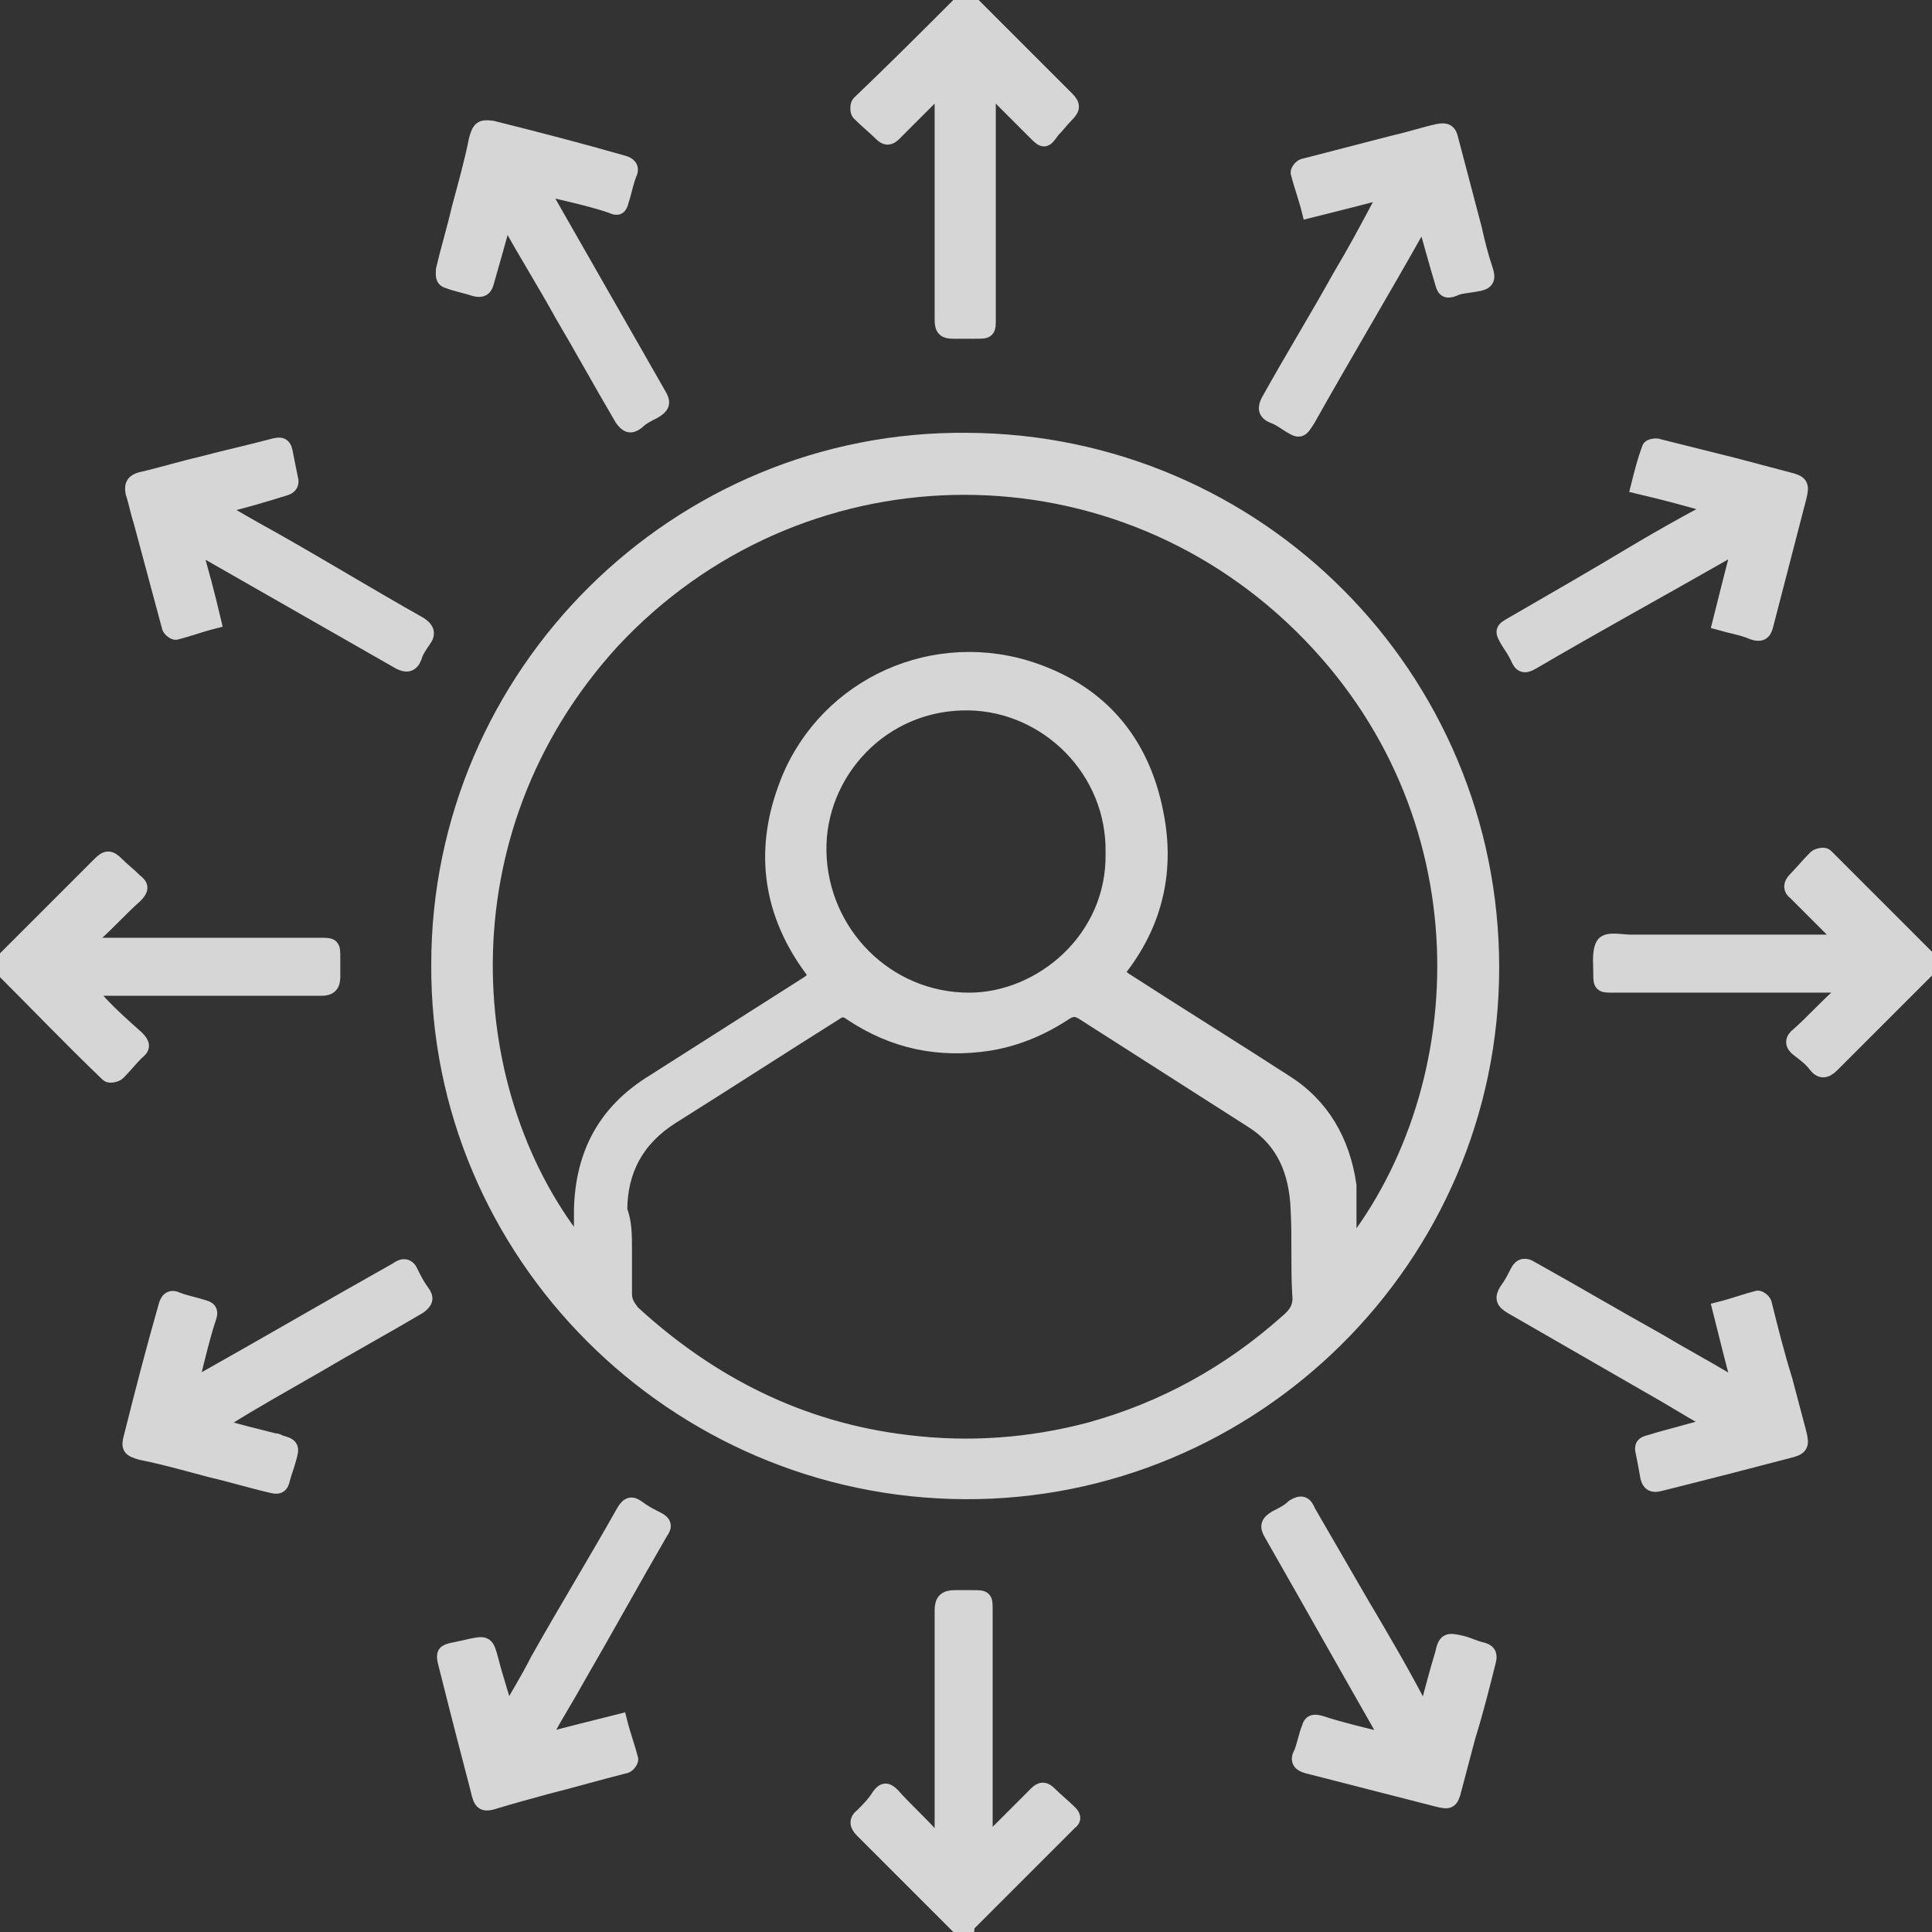 <?xml version="1.0" encoding="utf-8"?>
<!-- Generator: Adobe Illustrator 19.0.0, SVG Export Plug-In . SVG Version: 6.00 Build 0)  -->
<svg version="1.1" id="Capa_1" xmlns="http://www.w3.org/2000/svg" xmlns:xlink="http://www.w3.org/1999/xlink" x="0px" y="0px"
	 viewBox="-544 334 123.2 123.2" style="enable-background:new -544 334 123.2 123.2;" xml:space="preserve">
<rect x="-544" y="334" width="123.2" height="123.2" fill="#333333" stroke="none"/>
<style type="text/css">
	.st0{opacity:0.8;}
	.st1{fill:#FFFFFF;stroke:#FFFFFF;stroke-miterlimit:10;}
</style>
<g id="XMLID_773_">
	<g id="XMLID_272_">
		<g id="_x37_QvPwU_9_" class="st0">
			<g id="XMLID_273_">
				<path id="XMLID_287_" class="st1" d="M-516,395.5c0-18.5,15.2-33.6,33.7-33.4c18.5,0.1,33.4,15.1,33.4,33.6
					s-15.2,33.5-33.6,33.4C-501,429-516.1,413.9-516,395.5z M-506.9,413.7c0-0.9,0-1.7,0-2.6c0.1-3.5,1.5-6.2,4.6-8.1
					c3.3-2.1,6.6-4.2,9.9-6.3c0.4-0.3,0.5-0.5,0.2-0.9c-2.6-3.5-3.2-7.4-1.7-11.5c2.2-6.2,8.9-9.6,15.3-7.7c4.6,1.4,7.4,4.6,8.3,9.3
					c0.7,3.5,0,6.8-2.2,9.7c-0.4,0.5-0.2,0.6,0.2,0.9c3.4,2.2,6.8,4.3,10.2,6.5c2.4,1.5,3.7,3.8,4.1,6.6c0,1.2,0,2.3,0,3.4
					c0,0.2,0.1,0.4,0.1,0.7c8.2-10.4,8.9-28-3.1-39.8c-12.4-12.2-32.2-11.7-44,1C-516.2,387.2-514.7,404.2-506.9,413.7z
					 M-504.2,413.7c0,0.9,0,1.9,0,2.8c0,0.5,0.2,0.8,0.5,1.2c5,4.6,10.8,7.5,17.5,8.3c4,0.5,7.9,0.2,11.7-0.8
					c4.7-1.3,8.9-3.6,12.6-6.9c0.6-0.5,0.9-1,0.8-1.8c-0.1-1.8,0-3.6-0.1-5.4c-0.1-2.4-0.9-4.4-3-5.7c-3.6-2.3-7.2-4.6-10.8-6.9
					c-0.4-0.2-0.6-0.2-1,0c-1.5,1-3.1,1.7-4.9,2c-3.2,0.5-6.1-0.1-8.8-1.9c-0.4-0.3-0.7-0.3-1.1,0c-3.5,2.2-6.9,4.4-10.4,6.6
					c-2.2,1.4-3.3,3.4-3.3,6C-504.2,411.9-504.2,412.8-504.2,413.7z M-473,388.4c0.1-5.3-4.2-9.5-9.2-9.6c-5.6-0.1-9.7,4.5-9.6,9.5
					c0.1,5.2,4.3,9.5,9.6,9.5C-477.6,397.8-472.9,393.9-473,388.4z"/>
				<path id="XMLID_286_" class="st1" d="M-482.4,334c0.1,0.1,0.2,0.2,0.4,0.3c2,2,4,4,6,6c0.4,0.4,0.4,0.6,0,1
					c-0.3,0.3-0.6,0.7-0.9,1c-0.5,0.7-0.5,0.7-1.1,0.1c-0.8-0.8-1.6-1.6-2.4-2.4c-0.2-0.2-0.3-0.3-0.6-0.6c0,0.5,0,0.7,0,0.9
					c0,4.7,0,9.3,0,14c0,0.8,0,0.8-0.8,0.8c-0.5,0-0.9,0-1.4,0s-0.7-0.1-0.7-0.7c0-3,0-6,0-9c0-1.7,0-3.4,0-5.2c0-0.2,0-0.4,0-0.7
					c-0.3,0.2-0.4,0.3-0.6,0.5c-0.8,0.8-1.7,1.7-2.5,2.5c-0.3,0.3-0.5,0.3-0.8,0c-0.4-0.4-0.9-0.8-1.4-1.3c-0.1-0.1-0.1-0.5,0-0.6
					c2.2-2.1,4.4-4.3,6.7-6.6C-482.5,334-482.5,334-482.4,334z"/>
				<path id="XMLID_285_" class="st1" d="M-434.6,366.3c-1.7-0.5-3.2-0.9-4.9-1.3c0.2-0.8,0.4-1.6,0.7-2.4c0-0.1,0.4-0.2,0.6-0.1
					c1.6,0.4,3.2,0.8,4.8,1.2c1.1,0.3,2.3,0.6,3.4,0.9c0.8,0.2,0.9,0.3,0.7,1.1c-0.7,2.7-1.4,5.4-2.1,8.1c-0.1,0.4-0.2,0.7-0.8,0.5
					c-0.7-0.3-1.4-0.4-2.1-0.6c0.4-1.6,0.8-3.2,1.2-4.7c-0.1,0-0.1-0.1-0.2-0.1c-0.2,0.1-0.3,0.2-0.5,0.2c-4.2,2.4-8.4,4.7-12.5,7.1
					c-0.5,0.3-0.7,0.2-0.9-0.3c-0.2-0.4-0.4-0.7-0.6-1c-0.4-0.7-0.4-0.7,0.3-1.1c2.6-1.5,5.2-3,7.7-4.5c1.5-0.9,3.1-1.8,4.6-2.6
					C-435,366.6-434.9,366.5-434.6,366.3z"/>
				<path id="XMLID_283_" class="st1" d="M-531.8,422.4c0.4-0.2,0.6-0.3,0.8-0.4c4.1-2.3,8.2-4.7,12.3-7c0.4-0.3,0.7-0.3,0.9,0.2
					c0.2,0.4,0.4,0.8,0.7,1.2c0.3,0.4,0.2,0.6-0.2,0.9c-2.2,1.3-4.4,2.5-6.6,3.8c-1.9,1.1-3.9,2.2-5.8,3.4c-0.2,0.1-0.3,0.2-0.6,0.4
					c1.4,0.4,2.6,0.7,3.8,1c0.1,0,0.2,0,0.3,0.1c0.8,0.2,0.8,0.3,0.6,1c-0.1,0.4-0.3,0.9-0.4,1.3c-0.1,0.5-0.3,0.5-0.7,0.4
					c-1.3-0.3-2.6-0.7-3.9-1c-1.5-0.4-2.9-0.8-4.4-1.1c-0.7-0.2-0.8-0.3-0.6-1c0.7-2.8,1.4-5.5,2.2-8.3c0.1-0.4,0.3-0.6,0.7-0.4
					c0.5,0.2,1.1,0.3,1.7,0.5c0.4,0.1,0.4,0.3,0.3,0.6c-0.4,1.2-0.7,2.5-1,3.7C-531.8,421.9-531.8,422.1-531.8,422.4z"/>
				<path id="XMLID_282_" class="st1" d="M-511.8,347.7c-0.4,1.5-0.8,2.9-1.2,4.3c-0.1,0.4-0.3,0.5-0.7,0.4
					c-0.6-0.2-1.2-0.3-1.7-0.5c-0.4-0.1-0.3-0.4-0.3-0.7c0.3-1.3,0.7-2.6,1-3.9c0.4-1.5,0.8-2.9,1.1-4.4c0.2-0.7,0.3-0.8,1-0.7
					c2.8,0.7,5.5,1.4,8.3,2.2c0.4,0.1,0.6,0.3,0.4,0.7c-0.2,0.5-0.3,1.1-0.5,1.7c-0.1,0.4-0.2,0.5-0.6,0.3c-1.2-0.4-2.5-0.7-3.8-1
					c-0.1,0-0.3,0-0.6,0c0.1,0.2,0.2,0.4,0.2,0.5c2.4,4.2,4.8,8.4,7.2,12.6c0.3,0.5,0.2,0.7-0.3,1c-0.4,0.2-0.8,0.4-1.1,0.7
					c-0.4,0.3-0.6,0.2-0.9-0.2c-1.3-2.2-2.5-4.4-3.8-6.6c-1.1-2-2.3-3.9-3.4-5.9C-511.5,348.1-511.6,348-511.8,347.7z"/>
				<path id="XMLID_281_" class="st1" d="M-544,395.5c0.1-0.1,0.2-0.2,0.3-0.3c2-2,4.1-4.1,6.1-6.1c0.4-0.4,0.6-0.4,1,0
					c0.4,0.4,0.8,0.7,1.2,1.1c0.4,0.3,0.4,0.5,0,0.9c-0.9,0.8-1.7,1.7-2.6,2.5c-0.2,0.2-0.3,0.3-0.5,0.6c0.4,0,0.6,0.1,0.9,0.1
					c4.7,0,9.3,0,14,0c0.8,0,0.8,0,0.8,0.8c0,0.4,0,0.8,0,1.2c0,0.5-0.2,0.7-0.7,0.7c-2.3,0-4.7,0-7,0c-2.4,0-4.7,0-7.1,0
					c-0.2,0-0.5,0-0.8,0.1c0.2,0.3,0.4,0.4,0.5,0.6c0.8,0.9,1.7,1.7,2.6,2.5c0.4,0.4,0.4,0.6,0,0.9c-0.4,0.4-0.8,0.9-1.2,1.3
					c-0.1,0.1-0.5,0.2-0.6,0.1c-2.3-2.2-4.5-4.5-6.8-6.8C-544,395.6-544,395.6-544,395.5z"/>
				<path id="XMLID_280_" class="st1" d="M-453.1,443.5c0.4-1.5,0.7-2.7,1.1-4c0.2-0.9,0.3-0.9,1.2-0.7c0.4,0.1,0.8,0.3,1.2,0.4
					c0.5,0.1,0.6,0.3,0.5,0.7c-0.4,1.6-0.8,3.2-1.3,4.8c-0.3,1.1-0.6,2.3-0.9,3.4c-0.2,0.8-0.3,0.8-1.1,0.6
					c-2.7-0.7-5.5-1.4-8.2-2.1c-0.4-0.1-0.7-0.3-0.4-0.8c0.2-0.5,0.3-1.1,0.5-1.6c0.1-0.4,0.3-0.4,0.7-0.3c1.2,0.4,2.5,0.7,3.7,1
					c0.1,0,0.3,0,0.6,0c-0.1-0.3-0.2-0.5-0.3-0.6c-2.4-4.2-4.7-8.3-7.1-12.5c-0.3-0.5-0.2-0.7,0.3-1c0.4-0.2,0.8-0.4,1.1-0.7
					c0.5-0.3,0.7-0.2,0.9,0.3c1.1,1.9,2.2,3.8,3.3,5.7c1.3,2.2,2.6,4.4,3.8,6.7C-453.5,443-453.4,443.2-453.1,443.5z"/>
				<path id="XMLID_279_" class="st1" d="M-455.8,346.2c-1.5,0.4-3.1,0.8-4.7,1.2c-0.2-0.8-0.5-1.6-0.7-2.4c0-0.1,0.2-0.4,0.4-0.4
					c1.9-0.5,3.9-1,5.8-1.5c0.9-0.2,1.8-0.5,2.7-0.7c0.5-0.1,0.7,0,0.8,0.5c0.5,1.9,1,3.8,1.5,5.7c0.2,0.9,0.4,1.7,0.7,2.6
					c0.2,0.6,0.1,0.8-0.6,0.9c-0.5,0.1-1,0.1-1.4,0.3c-0.5,0.2-0.6,0-0.7-0.4c-0.4-1.3-0.7-2.5-1.1-3.8c0-0.1-0.1-0.1-0.1-0.3
					c-0.2,0.2-0.3,0.4-0.4,0.6c-2.3,4.1-4.7,8.1-7,12.2c-0.5,0.8-0.5,0.8-1.3,0.3c-0.3-0.2-0.6-0.4-0.9-0.5
					c-0.5-0.2-0.5-0.5-0.3-0.9c1.5-2.7,3.1-5.3,4.6-8c0.9-1.5,1.7-3,2.5-4.5c0.1-0.2,0.2-0.3,0.3-0.5
					C-455.7,346.3-455.7,346.2-455.8,346.2z"/>
				<path id="XMLID_278_" class="st1" d="M-530.3,366.3c1.2,0.7,2.4,1.4,3.5,2c3.2,1.8,6.3,3.7,9.5,5.5c0.5,0.3,0.6,0.6,0.3,1
					c-0.2,0.3-0.5,0.7-0.6,1.1c-0.2,0.5-0.5,0.5-0.9,0.3c-2.8-1.6-5.6-3.2-8.4-4.8c-1.4-0.8-2.8-1.6-4.2-2.4
					c-0.1-0.1-0.3-0.1-0.6-0.3c0.5,1.7,0.9,3.2,1.3,4.9c-0.8,0.2-1.6,0.5-2.4,0.7c-0.1,0-0.4-0.2-0.4-0.4c-0.6-2.2-1.2-4.5-1.8-6.7
					c-0.2-0.6-0.3-1.2-0.5-1.8c-0.1-0.5,0.1-0.7,0.5-0.8c1.3-0.3,2.6-0.7,3.9-1c1.5-0.4,2.9-0.7,4.4-1.1c0.7-0.2,0.8-0.1,0.9,0.5
					c0.1,0.5,0.2,1,0.3,1.5c0.1,0.3,0,0.5-0.3,0.6c-1.3,0.4-2.6,0.8-3.9,1.1C-530,366.2-530.1,366.2-530.3,366.3z"/>
				<path id="XMLID_277_" class="st1" d="M-511.6,443.3c0.6-1.1,1.3-2.2,1.9-3.4c1.8-3.2,3.7-6.3,5.5-9.5c0.3-0.5,0.5-0.5,0.9-0.2
					c0.4,0.3,0.8,0.5,1.2,0.7c0.4,0.2,0.5,0.4,0.2,0.8c-1.8,3.1-3.5,6.2-5.3,9.3c-0.6,1.1-1.3,2.2-1.9,3.3c-0.1,0.1-0.2,0.3-0.2,0.5
					c0,0.1,0.1,0.1,0.1,0.2c1.5-0.4,3.1-0.8,4.7-1.2c0.2,0.8,0.5,1.6,0.7,2.4c0,0.1-0.2,0.4-0.4,0.4c-1.6,0.4-3.3,0.9-4.9,1.3
					c-1.1,0.3-2.2,0.6-3.2,0.9c-0.9,0.3-1,0.2-1.2-0.7c-0.6-2.3-1.2-4.6-1.8-7c-0.5-2.1-0.7-1.6,1.3-2.1c1-0.2,1-0.2,1.3,0.9
					c0.3,1.2,0.7,2.3,1,3.5C-511.7,443.3-511.7,443.3-511.6,443.3z"/>
				<path id="XMLID_276_" class="st1" d="M-434.6,424.8c-1.1-0.6-2.1-1.2-3.1-1.8c-3.3-1.9-6.6-3.8-9.9-5.7c-0.5-0.3-0.6-0.5-0.3-1
					c0.3-0.4,0.5-0.8,0.7-1.2c0.2-0.4,0.5-0.4,0.8-0.2c2.7,1.5,5.4,3.1,8.1,4.6c1.5,0.9,3,1.7,4.5,2.6c0.1,0.1,0.3,0.2,0.5,0.2
					c0.1,0,0.1-0.1,0.2-0.1c-0.4-1.5-0.8-3.1-1.2-4.7c0.8-0.2,1.6-0.5,2.4-0.7c0.1,0,0.4,0.2,0.4,0.4c0.4,1.6,0.8,3.2,1.3,4.8
					c0.3,1.1,0.6,2.3,0.9,3.4c0.2,0.8,0.1,0.9-0.7,1.1c-2.3,0.6-4.6,1.2-7,1.8c-0.4,0.1-0.8,0.2-1.2,0.3c-0.4,0.1-0.6,0-0.7-0.4
					c-0.1-0.6-0.2-1.1-0.3-1.6c-0.1-0.4,0-0.5,0.4-0.6c1.3-0.4,2.6-0.7,3.9-1.1C-434.9,424.9-434.8,424.9-434.6,424.8z"/>
				<path id="XMLID_275_" class="st1" d="M-426.4,394c-0.5-0.5-0.9-0.9-1.4-1.4c-0.6-0.6-1.1-1.1-1.7-1.7c-0.3-0.2-0.3-0.5,0-0.8
					c0.4-0.4,0.8-0.9,1.3-1.4c0.1-0.1,0.5-0.2,0.6-0.1c2.3,2.3,4.5,4.5,6.8,6.8c-0.1,0.2-0.3,0.3-0.4,0.5c-2,2-4,4-6,6
					c-0.4,0.4-0.7,0.4-1,0c-0.3-0.4-0.7-0.7-1.1-1c-0.4-0.3-0.4-0.6,0-0.9c0.9-0.8,1.7-1.7,2.6-2.5c0.1-0.1,0.3-0.3,0.5-0.6
					c-0.4,0-0.7-0.1-0.9-0.1c-4.7,0-9.3,0-14,0c-0.8,0-0.8,0-0.8-0.8c0-0.6-0.1-1.4,0.2-1.8c0.3-0.3,1.1-0.1,1.7-0.1
					c4.3,0,8.6,0,12.9,0c0.2,0,0.5,0,0.7,0C-426.5,394.1-426.5,394-426.4,394z"/>
				<path id="XMLID_274_" class="st1" d="M-482.5,457.2c-0.9-0.9-1.7-1.7-2.6-2.6c-1.3-1.3-2.6-2.6-3.9-3.9c-0.3-0.3-0.4-0.6,0-0.9
					c0.4-0.4,0.8-0.8,1.1-1.3c0.3-0.4,0.5-0.3,0.8,0c0.8,0.9,1.7,1.7,2.5,2.6c0.2,0.2,0.3,0.3,0.6,0.5c0-0.4,0.1-0.7,0.1-0.9
					c0-4.7,0-9.3,0-14c0-0.6,0.2-0.8,0.8-0.8c0.4,0,0.8,0,1.1,0c0.8,0,0.8,0,0.8,0.8c0,2.5,0,5.1,0,7.6c0,2.1,0,4.3,0,6.4
					c0,0.2,0,0.5,0.1,0.8c0.3-0.2,0.4-0.4,0.6-0.5c0.9-0.9,1.7-1.7,2.6-2.6c0.3-0.3,0.5-0.3,0.8,0c0.4,0.4,0.9,0.8,1.3,1.2
					c0.2,0.2,0.3,0.4,0,0.6c-2.2,2.2-4.4,4.4-6.6,6.6C-482.3,457.1-482.4,457.1-482.5,457.2z"/>
			</g>
		</g>
	</g>
</g>
</svg>
